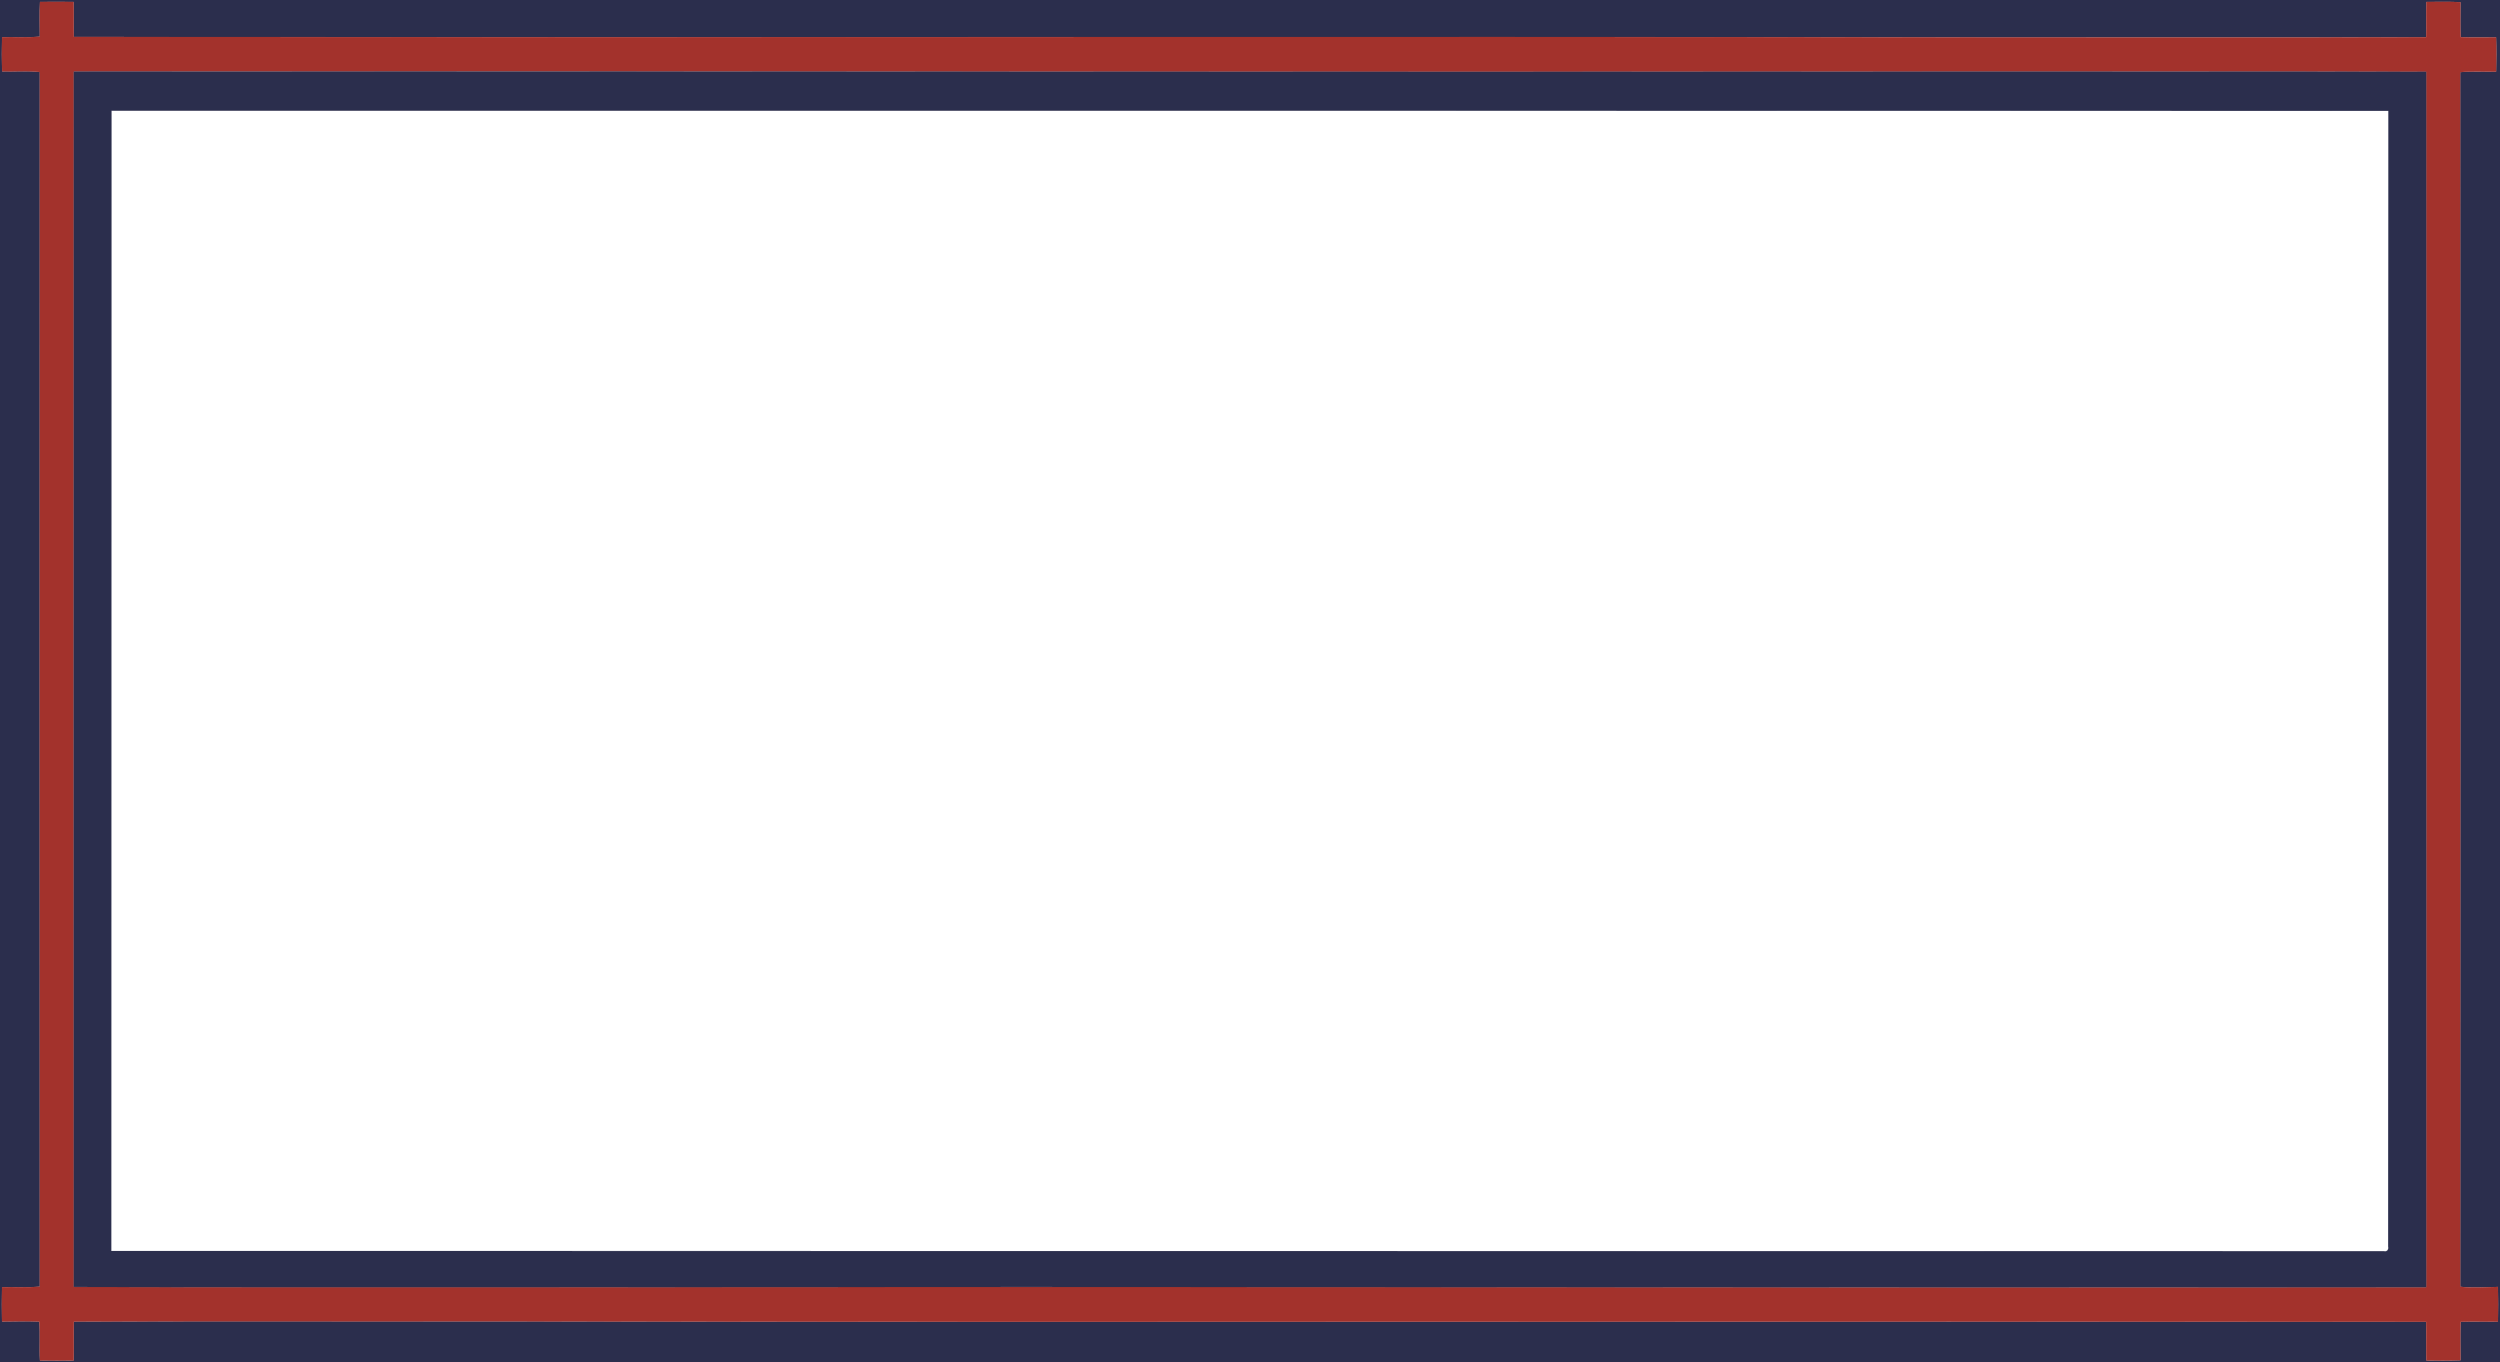 <?xml version="1.0" encoding="UTF-8" ?>
<!DOCTYPE svg PUBLIC "-//W3C//DTD SVG 1.1//EN" "http://www.w3.org/Graphics/SVG/1.1/DTD/svg11.dtd">
<svg width="1356pt" height="739pt" viewBox="0 0 1356 739" version="1.1" xmlns="http://www.w3.org/2000/svg">
<path fill="#2b2e4d" stroke="#2b2e4d" stroke-width="0.094" opacity="1.00" d=" M 0.00 0.00 L 1356.00 0.00 L 1356.00 739.00 L 0.00 739.00 L 0.00 0.00 M 21.69 1.05 C 21.34 7.31 21.60 13.59 21.59 19.86 C 14.78 20.47 7.94 19.98 1.11 20.15 C 0.97 26.34 0.96 32.54 1.12 38.73 C 7.94 38.92 14.78 38.29 21.58 39.07 C 21.51 258.67 21.49 478.27 21.59 697.86 C 14.77 698.47 7.93 697.97 1.10 698.16 C 0.97 704.37 0.97 710.59 1.09 716.81 C 7.82 716.76 14.56 716.55 21.29 716.84 C 21.89 723.86 21.25 730.91 21.67 737.94 C 27.77 738.01 33.87 738.00 39.96 737.94 C 40.12 730.90 39.87 723.86 40.06 716.82 C 120.70 716.57 201.35 716.80 282.00 716.73 C 626.65 717.26 971.30 716.60 1315.94 716.96 C 1316.13 723.95 1315.87 730.94 1316.04 737.94 C 1322.22 737.98 1328.41 738.08 1334.60 737.81 C 1334.59 730.86 1334.34 723.90 1334.67 716.95 C 1341.41 716.71 1348.15 716.93 1354.90 716.89 C 1355.01 710.60 1355.03 704.31 1354.89 698.03 C 1348.06 698.11 1341.22 698.73 1334.43 697.93 C 1334.48 478.34 1334.52 258.74 1334.41 39.14 C 1340.89 38.54 1347.39 39.01 1353.90 38.85 C 1354.07 32.66 1354.10 26.46 1353.88 20.27 C 1347.48 20.19 1341.08 20.44 1334.69 20.17 C 1334.34 13.84 1334.60 7.50 1334.58 1.16 C 1328.40 0.93 1322.23 1.00 1316.06 1.06 C 1315.87 7.43 1316.12 13.80 1315.95 20.18 C 1235.30 20.42 1154.65 20.20 1074.00 20.27 C 729.35 19.74 384.70 20.40 40.06 20.04 C 39.87 13.71 40.13 7.39 39.94 1.06 C 33.86 0.98 27.77 1.00 21.69 1.05 Z" />
<path fill="#a3322c" stroke="#a3322c" stroke-width="0.094" opacity="1.00" d=" M 21.69 1.05 C 27.77 1.00 33.86 0.98 39.94 1.06 C 40.13 7.39 39.87 13.71 40.06 20.04 C 384.70 20.40 729.35 19.74 1074.00 20.27 C 1154.65 20.20 1235.30 20.42 1315.95 20.18 C 1316.12 13.80 1315.87 7.43 1316.06 1.06 C 1322.23 1.00 1328.40 0.93 1334.58 1.16 C 1334.60 7.50 1334.34 13.84 1334.69 20.17 C 1341.08 20.44 1347.48 20.19 1353.88 20.27 C 1354.10 26.46 1354.07 32.66 1353.90 38.85 C 1347.39 39.01 1340.89 38.54 1334.41 39.14 C 1334.52 258.74 1334.48 478.34 1334.43 697.93 C 1341.22 698.73 1348.06 698.11 1354.89 698.03 C 1355.03 704.31 1355.01 710.60 1354.90 716.89 C 1348.15 716.93 1341.41 716.71 1334.67 716.95 C 1334.34 723.90 1334.59 730.86 1334.60 737.81 C 1328.41 738.08 1322.22 737.98 1316.04 737.94 C 1315.87 730.94 1316.13 723.95 1315.94 716.96 C 971.30 716.60 626.65 717.26 282.00 716.73 C 201.35 716.80 120.70 716.57 40.06 716.82 C 39.87 723.86 40.12 730.90 39.96 737.94 C 33.87 738.00 27.77 738.01 21.67 737.94 C 21.25 730.91 21.89 723.86 21.29 716.84 C 14.56 716.55 7.82 716.76 1.09 716.81 C 0.97 710.59 0.97 704.37 1.10 698.16 C 7.93 697.97 14.77 698.47 21.59 697.86 C 21.49 478.27 21.51 258.67 21.58 39.07 C 14.78 38.29 7.94 38.92 1.12 38.73 C 0.96 32.54 0.97 26.34 1.11 20.15 C 7.94 19.98 14.78 20.47 21.59 19.86 C 21.60 13.59 21.34 7.31 21.69 1.05 M 40.05 38.82 C 39.96 258.56 39.96 478.30 40.06 698.04 C 127.37 698.27 214.68 698.09 301.99 698.15 C 639.98 697.81 977.97 698.44 1315.95 698.18 C 1316.03 478.44 1316.04 258.70 1315.94 38.96 C 1228.63 38.73 1141.31 38.91 1054.00 38.85 C 716.02 39.19 378.03 38.56 40.05 38.82 Z" />
<path fill="#2b2e4d" stroke="#2b2e4d" stroke-width="0.094" opacity="1.00" d=" M 40.05 38.82 C 378.03 38.56 716.02 39.19 1054.00 38.85 C 1141.31 38.91 1228.63 38.73 1315.94 38.96 C 1316.04 258.70 1316.03 478.44 1315.95 698.18 C 977.97 698.44 639.98 697.81 301.99 698.15 C 214.68 698.09 127.37 698.27 40.06 698.04 C 39.96 478.30 39.96 258.56 40.05 38.82 M 60.47 60.06 C 60.46 266.22 60.35 472.38 60.33 678.54 C 471.21 678.58 882.10 678.56 1292.99 678.64 C 1294.79 679.11 1295.73 677.75 1295.34 676.07 C 1295.32 470.75 1295.48 265.44 1295.46 60.13 C 883.79 60.14 472.13 59.95 60.47 60.06 Z" />
</svg>
